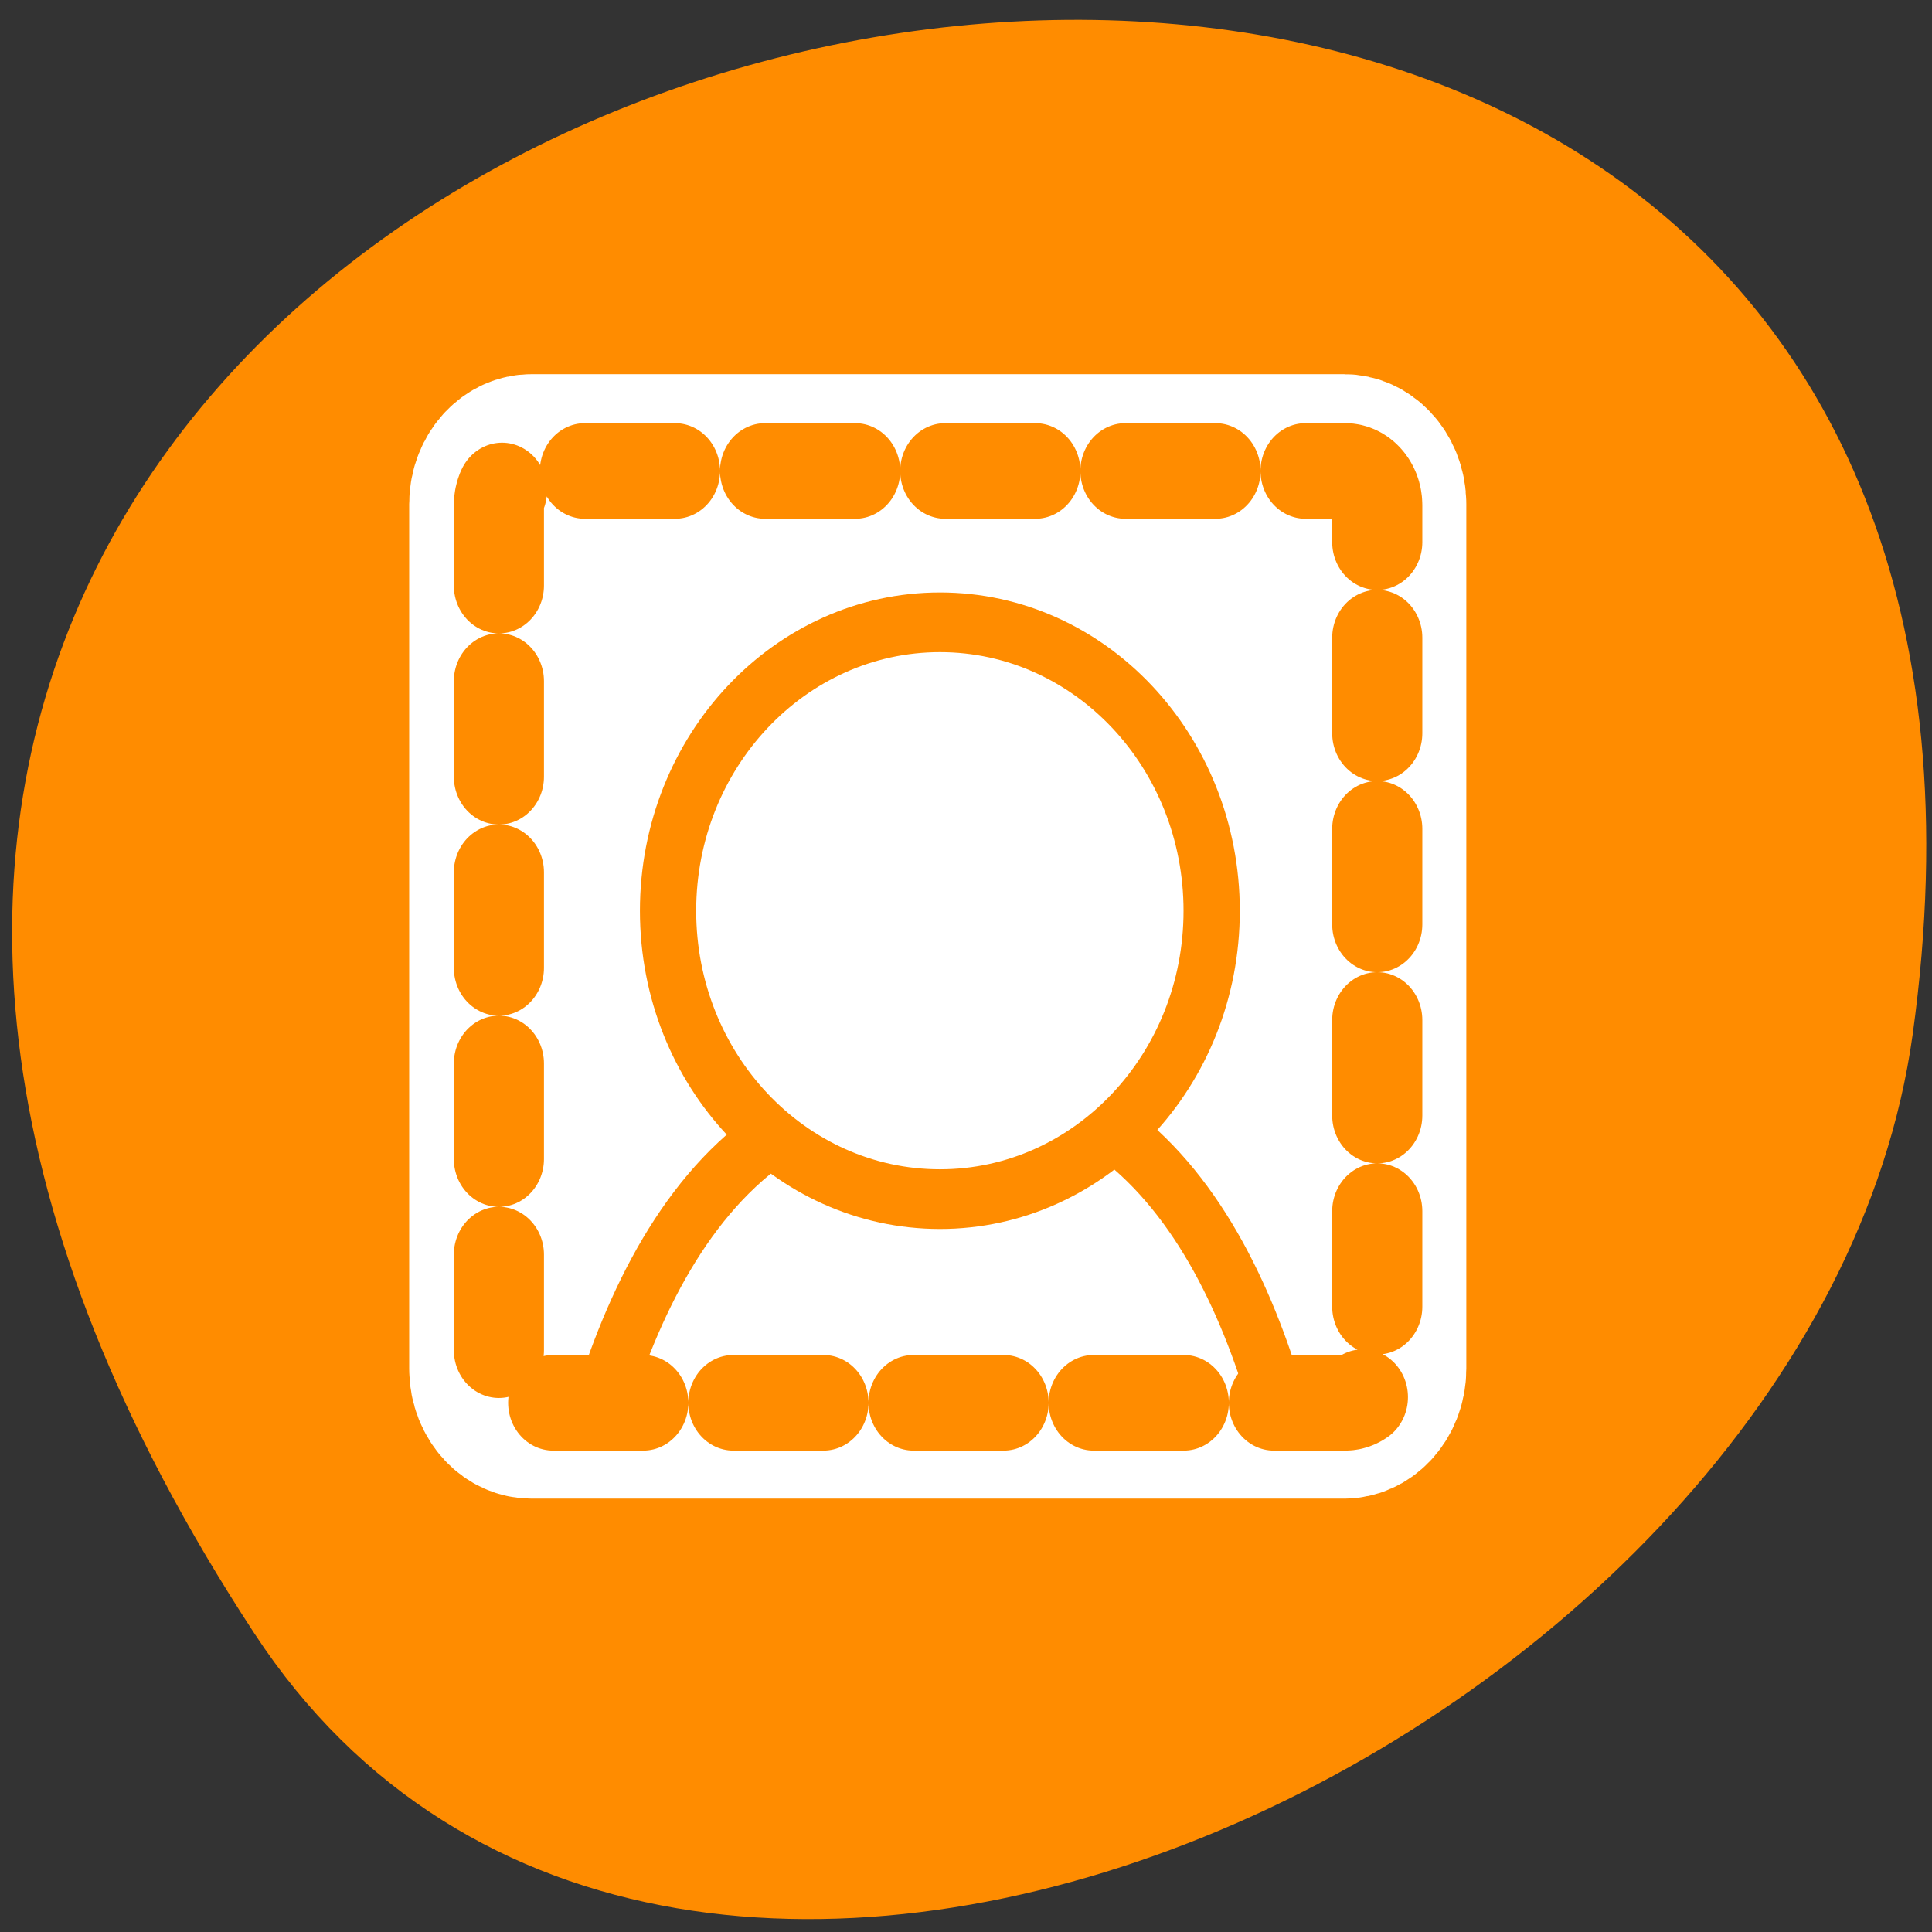 <svg xmlns="http://www.w3.org/2000/svg" viewBox="0 0 32 32"><rect x="0" y="0" width="32" height="32" fill="#333333" stroke="none"/><path d="M 4.211 27.051 C -13.938 -0.641 35.629 -11.359 31.68 17.133 C 30.07 28.75 11.152 37.648 4.211 27.051 Z M 4.211 27.051 " fill="#ff8c00"/><path d="M 54.385 7.411 C 54.385 6.424 53.585 5.623 52.588 5.623 L 7.425 5.623 C 6.428 5.623 5.629 6.424 5.629 7.411 L 5.629 52.587 C 5.629 53.573 6.428 54.375 7.425 54.375 L 52.588 54.375 C 53.585 54.375 54.385 53.573 54.385 52.587 Z M 54.385 7.411 " transform="matrix(0.298 0 0 0.317 6.59 6)" fill="none" stroke="#fff" stroke-linejoin="round" stroke-linecap="round" stroke-width="10"/><g fill="#fff" fill-rule="evenodd"><path d="M 22.785 8.371 L 22.785 22.68 C 22.785 22.992 22.547 23.246 22.254 23.246 L 8.797 23.246 C 8.504 23.246 8.266 22.992 8.266 22.68 L 8.266 8.371 C 8.266 8.059 8.504 7.805 8.797 7.805 L 22.254 7.805 C 22.547 7.805 22.785 8.059 22.785 8.371 Z M 22.785 8.371 "/><g stroke="#ff8c00" stroke-linejoin="round" stroke-linecap="round" stroke-width="3.34" transform="matrix(0.279 0 0 0.296 7.1 6.52)"><path d="M 50.201 55.928 C 48.252 49.86 45.068 43.991 39.879 40.772 C 34.647 40.535 28.069 40.772 21.702 40.772 C 16.064 43.766 12.642 49.728 10.51 55.928 "/><path d="M 46.484 28.94 C 46.484 37.844 39.261 45.072 30.355 45.072 C 21.435 45.072 14.212 37.844 14.212 28.94 C 14.212 20.024 21.449 12.795 30.355 12.795 C 39.261 12.795 46.484 20.024 46.484 28.94 Z M 46.484 28.94 "/></g></g><path d="M 6.24 -56.207 C 5.184 -56.207 4.327 -55.352 4.327 -54.3 L 4.327 -5.983 C 4.327 -4.917 5.184 -4.062 6.24 -4.062 L 54.556 -4.062 C 55.624 -4.062 56.469 -4.917 56.469 -5.983 L 56.469 -54.3 C 56.469 -55.352 55.624 -56.207 54.556 -56.207 Z M 6.24 -56.207 " transform="matrix(0 0.296 -0.279 0 7.13 6.52)" stroke-dasharray="5.348 5.348" fill="none" stroke="#ff8c00" stroke-linejoin="round" stroke-linecap="round" stroke-width="5.35"/></svg>
